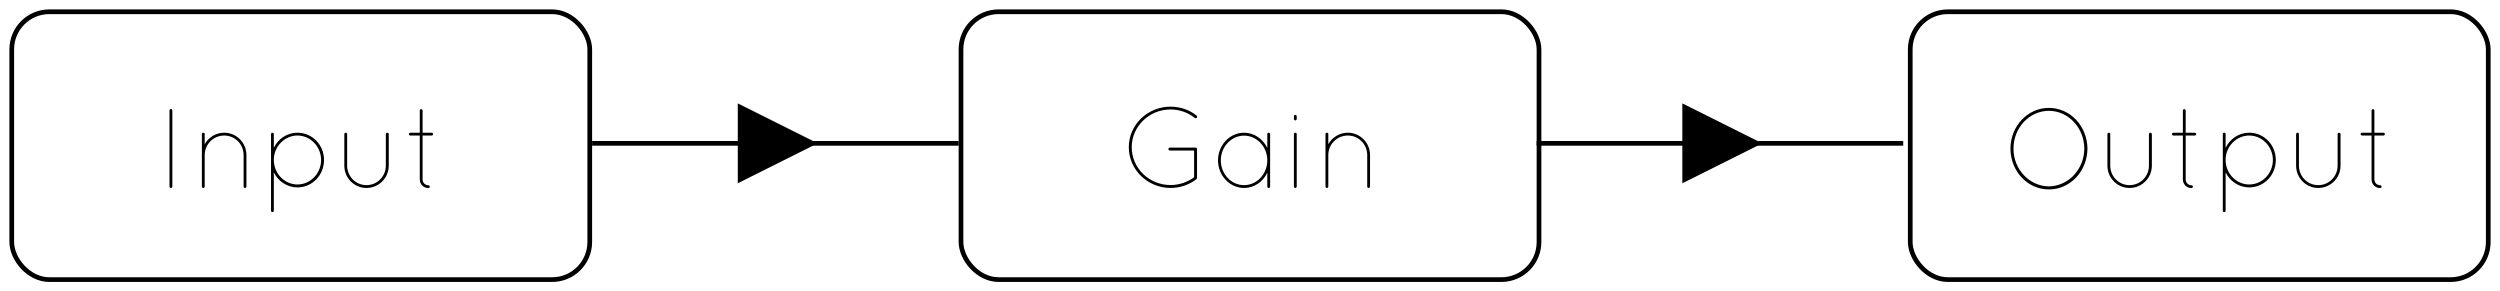 <?xml version="1.0" encoding="UTF-8"?>
<svg width="532px" height="62px" viewBox="0 0 532 62" version="1.1" xmlns="http://www.w3.org/2000/svg" xmlns:xlink="http://www.w3.org/1999/xlink">
    <!-- Generator: Sketch 43.2 (39069) - http://www.bohemiancoding.com/sketch -->
    <title>Volume</title>
    <desc>Created with Sketch.</desc>
    <defs></defs>
    <g id="Page-1" stroke="none" stroke-width="1" fill="none" fill-rule="evenodd">
        <g id="Volume" transform="translate(3, 3)">
            <g id="Input-node">
                <rect id="Rectangle-1" stroke="#000000" x="-0.5" y="-0.5" width="123" height="57" rx="8"></rect>
                <path d="M33.072,36.688 C33.072,36.88 33.192,37 33.384,37 C33.528,37 33.672,36.88 33.672,36.688 L33.672,20.512 C33.672,20.32 33.528,20.2 33.384,20.2 C33.192,20.2 33.072,20.32 33.072,20.512 L33.072,36.688 Z M48.84,36.688 C48.84,36.856 48.936,37 49.128,37 C49.296,37 49.44,36.856 49.44,36.688 L49.44,29.992 C49.44,27.352 47.304,25.24 44.712,25.24 C42.936,25.24 41.376,26.224 40.56,27.688 L40.56,25.528 C40.56,25.336 40.44,25.24 40.272,25.24 C40.104,25.24 39.96,25.336 39.96,25.528 L39.96,36.736 C39.96,36.784 39.984,36.832 40.008,36.856 C40.008,36.88 40.008,36.88 40.032,36.904 C40.056,36.928 40.08,36.952 40.104,36.952 C40.128,36.976 40.152,36.976 40.176,37 L40.272,37 C40.368,37 40.44,36.952 40.488,36.88 C40.536,36.832 40.56,36.76 40.56,36.688 L40.56,29.992 C40.56,27.664 42.456,25.84 44.712,25.84 C46.968,25.84 48.84,27.664 48.84,29.992 L48.84,36.688 Z M54.672,41.824 L54.672,25.552 C54.672,25.36 54.792,25.24 54.984,25.24 C55.152,25.24 55.272,25.36 55.272,25.552 L55.272,28.456 C56.184,26.536 58.104,25.24 60.288,25.24 C63.456,25.24 65.952,27.832 65.952,31.048 C65.952,34.264 63.456,36.88 60.288,36.88 C58.104,36.88 56.184,35.56 55.272,33.688 L55.272,41.824 C55.272,42.016 55.152,42.136 54.984,42.136 C54.792,42.136 54.672,42.016 54.672,41.824 Z M55.272,30.832 L55.272,31.048 C55.272,33.928 57.552,36.256 60.288,36.256 C63.048,36.256 65.328,33.928 65.328,31.048 C65.328,28.192 63.048,25.84 60.288,25.84 C57.624,25.84 55.368,28.072 55.272,30.832 Z M70.272,32.248 C70.272,34.888 72.384,37 74.976,37 C77.592,37 79.728,34.888 79.728,32.248 L79.728,25.552 C79.728,25.384 79.584,25.24 79.416,25.24 C79.272,25.24 79.104,25.384 79.104,25.552 L79.104,32.248 C79.104,34.552 77.256,36.4 74.976,36.4 C72.72,36.4 70.872,34.552 70.872,32.248 L70.872,25.552 C70.872,25.384 70.728,25.24 70.584,25.24 C70.392,25.24 70.272,25.384 70.272,25.552 L70.272,32.248 Z M88.848,25.24 L86.928,25.24 L86.928,20.536 C86.928,20.368 86.784,20.224 86.616,20.224 C86.448,20.224 86.328,20.368 86.328,20.536 L86.328,25.24 L84.312,25.24 C84.144,25.24 84,25.384 84,25.552 C84,25.72 84.144,25.84 84.312,25.84 L86.328,25.84 L86.328,35.2 C86.328,36.208 87.144,37.024 88.152,37.024 C88.32,37.024 88.464,36.88 88.464,36.712 C88.464,36.544 88.32,36.424 88.152,36.424 C87.48,36.424 86.928,35.872 86.928,35.2 L86.928,25.84 L88.848,25.84 C89.016,25.84 89.16,25.72 89.16,25.552 C89.16,25.384 89.016,25.24 88.848,25.24 Z" id="Input" fill="#000000"></path>
            </g>
            <g id="Gain-node" transform="translate(202, 0)">
                <rect id="Rectangle-1" stroke="#000000" x="-0.5" y="-0.5" width="123" height="57" rx="8"></rect>
                <path d="M49.104,29.032 L49.104,34.72 C47.712,35.752 45.96,36.376 44.088,36.376 C39.528,36.376 35.832,32.776 35.832,28.312 C35.832,23.92 39.528,20.296 44.088,20.296 C46.032,20.296 47.832,20.968 49.224,22.072 C49.344,22.192 49.584,22.168 49.68,22.048 C49.8,21.88 49.776,21.688 49.608,21.568 C48.12,20.392 46.176,19.696 44.088,19.696 C39.192,19.696 35.208,23.56 35.208,28.312 C35.208,33.112 39.192,36.976 44.088,37 C46.176,37 48.12,36.28 49.608,35.128 C49.656,35.08 49.68,35.032 49.704,34.96 L49.704,34.912 C49.728,34.888 49.728,34.864 49.728,34.84 L49.728,28.744 C49.728,28.552 49.608,28.408 49.44,28.408 L43.944,28.408 C43.8,28.408 43.632,28.552 43.632,28.744 C43.632,28.888 43.8,29.032 43.944,29.032 L49.104,29.032 Z M64.992,25.24 C65.16,25.24 65.28,25.408 65.28,25.552 L65.28,36.688 C65.28,36.88 65.16,37 64.992,37 C64.8,37 64.68,36.88 64.68,36.688 L64.68,33.76 C63.768,35.68 61.896,37 59.736,37 C56.664,37 54.192,34.336 54.192,31.12 C54.192,27.904 56.664,25.24 59.736,25.24 C61.896,25.24 63.768,26.584 64.68,28.48 L64.68,25.552 C64.68,25.408 64.8,25.24 64.992,25.24 Z M59.736,36.4 C62.448,36.4 64.68,34.048 64.68,31.12 C64.68,28.216 62.448,25.864 59.736,25.864 C57.024,25.864 54.792,28.216 54.792,31.12 C54.792,34.048 57.024,36.4 59.736,36.4 Z M70.344,36.688 C70.344,36.856 70.464,37 70.656,37 C70.8,37 70.944,36.856 70.944,36.688 L70.944,25.528 C70.944,25.336 70.8,25.24 70.656,25.24 C70.464,25.24 70.344,25.336 70.344,25.528 L70.344,36.688 Z M70.344,22.336 C70.344,22.48 70.464,22.624 70.656,22.624 C70.8,22.624 70.944,22.48 70.944,22.336 L70.944,21.76 C70.944,21.568 70.8,21.448 70.656,21.448 C70.464,21.448 70.344,21.568 70.344,21.76 L70.344,22.336 Z M85.944,36.688 C85.944,36.856 86.04,37 86.232,37 C86.4,37 86.544,36.856 86.544,36.688 L86.544,29.992 C86.544,27.352 84.408,25.24 81.816,25.24 C80.04,25.24 78.48,26.224 77.664,27.688 L77.664,25.528 C77.664,25.336 77.544,25.24 77.376,25.24 C77.208,25.24 77.064,25.336 77.064,25.528 L77.064,36.736 C77.064,36.784 77.088,36.832 77.112,36.856 C77.112,36.88 77.112,36.88 77.136,36.904 C77.16,36.928 77.184,36.952 77.208,36.952 C77.232,36.976 77.256,36.976 77.28,37 L77.376,37 C77.472,37 77.544,36.952 77.592,36.88 C77.64,36.832 77.664,36.76 77.664,36.688 L77.664,29.992 C77.664,27.664 79.56,25.84 81.816,25.84 C84.072,25.84 85.944,27.664 85.944,29.992 L85.944,36.688 Z" id="Gain" fill="#000000"></path>
            </g>
            <g id="Output-node" transform="translate(404, 0)">
                <rect id="Rectangle-1" stroke="#000000" x="-0.5" y="-0.5" width="123" height="57" rx="8"></rect>
                <path d="M20.82,28.624 C20.844,23.824 24.468,19.96 29.004,19.96 C33.54,19.96 37.164,23.824 37.212,28.624 C37.164,33.448 33.54,37.312 29.004,37.312 C24.468,37.312 20.844,33.448 20.82,28.624 Z M21.468,28.624 C21.468,33.064 24.876,36.616 29.004,36.664 C33.108,36.616 36.516,33.064 36.54,28.624 C36.516,24.16 33.108,20.584 29.004,20.584 C24.876,20.584 21.468,24.16 21.468,28.624 Z M41.46,32.248 C41.46,34.888 43.572,37 46.164,37 C48.78,37 50.916,34.888 50.916,32.248 L50.916,25.552 C50.916,25.384 50.772,25.24 50.604,25.24 C50.46,25.24 50.292,25.384 50.292,25.552 L50.292,32.248 C50.292,34.552 48.444,36.4 46.164,36.4 C43.908,36.4 42.06,34.552 42.06,32.248 L42.06,25.552 C42.06,25.384 41.916,25.24 41.772,25.24 C41.58,25.24 41.46,25.384 41.46,25.552 L41.46,32.248 Z M60.036,25.24 L58.116,25.24 L58.116,20.536 C58.116,20.368 57.972,20.224 57.804,20.224 C57.636,20.224 57.516,20.368 57.516,20.536 L57.516,25.24 L55.5,25.24 C55.332,25.24 55.188,25.384 55.188,25.552 C55.188,25.72 55.332,25.84 55.5,25.84 L57.516,25.84 L57.516,35.2 C57.516,36.208 58.332,37.024 59.34,37.024 C59.508,37.024 59.652,36.88 59.652,36.712 C59.652,36.544 59.508,36.424 59.34,36.424 C58.668,36.424 58.116,35.872 58.116,35.2 L58.116,25.84 L60.036,25.84 C60.204,25.84 60.348,25.72 60.348,25.552 C60.348,25.384 60.204,25.24 60.036,25.24 Z M66.012,41.824 L66.012,25.552 C66.012,25.36 66.132,25.24 66.324,25.24 C66.492,25.24 66.612,25.36 66.612,25.552 L66.612,28.456 C67.524,26.536 69.444,25.24 71.628,25.24 C74.796,25.24 77.292,27.832 77.292,31.048 C77.292,34.264 74.796,36.88 71.628,36.88 C69.444,36.88 67.524,35.56 66.612,33.688 L66.612,41.824 C66.612,42.016 66.492,42.136 66.324,42.136 C66.132,42.136 66.012,42.016 66.012,41.824 Z M66.612,30.832 L66.612,31.048 C66.612,33.928 68.892,36.256 71.628,36.256 C74.388,36.256 76.668,33.928 76.668,31.048 C76.668,28.192 74.388,25.84 71.628,25.84 C68.964,25.84 66.708,28.072 66.612,30.832 Z M81.612,32.248 C81.612,34.888 83.724,37 86.316,37 C88.932,37 91.068,34.888 91.068,32.248 L91.068,25.552 C91.068,25.384 90.924,25.24 90.756,25.24 C90.612,25.24 90.444,25.384 90.444,25.552 L90.444,32.248 C90.444,34.552 88.596,36.4 86.316,36.4 C84.06,36.4 82.212,34.552 82.212,32.248 L82.212,25.552 C82.212,25.384 82.068,25.24 81.924,25.24 C81.732,25.24 81.612,25.384 81.612,25.552 L81.612,32.248 Z M100.188,25.24 L98.268,25.24 L98.268,20.536 C98.268,20.368 98.124,20.224 97.956,20.224 C97.788,20.224 97.668,20.368 97.668,20.536 L97.668,25.24 L95.652,25.24 C95.484,25.24 95.34,25.384 95.34,25.552 C95.34,25.72 95.484,25.84 95.652,25.84 L97.668,25.84 L97.668,35.2 C97.668,36.208 98.484,37.024 99.492,37.024 C99.66,37.024 99.804,36.88 99.804,36.712 C99.804,36.544 99.66,36.424 99.492,36.424 C98.82,36.424 98.268,35.872 98.268,35.2 L98.268,25.84 L100.188,25.84 C100.356,25.84 100.5,25.72 100.5,25.552 C100.5,25.384 100.356,25.24 100.188,25.24 Z" id="Output" fill="#000000"></path>
            </g>
            <g id="Line" transform="translate(123, 19)">
                <path d="M0.5,8.5 L77.506,8.5" stroke="#000000" stroke-linecap="square"></path>
                <polygon id="Triangle-1" fill="#000000" points="31 17 31 0 48 8.5"></polygon>
            </g>
            <g id="Line" transform="translate(324, 19)">
                <path d="M0.5,8.5 L77.506,8.5" stroke="#000000" stroke-linecap="square"></path>
                <polygon id="Triangle-1" fill="#000000" points="31 17 31 0 48 8.5"></polygon>
            </g>
        </g>
    </g>
</svg>